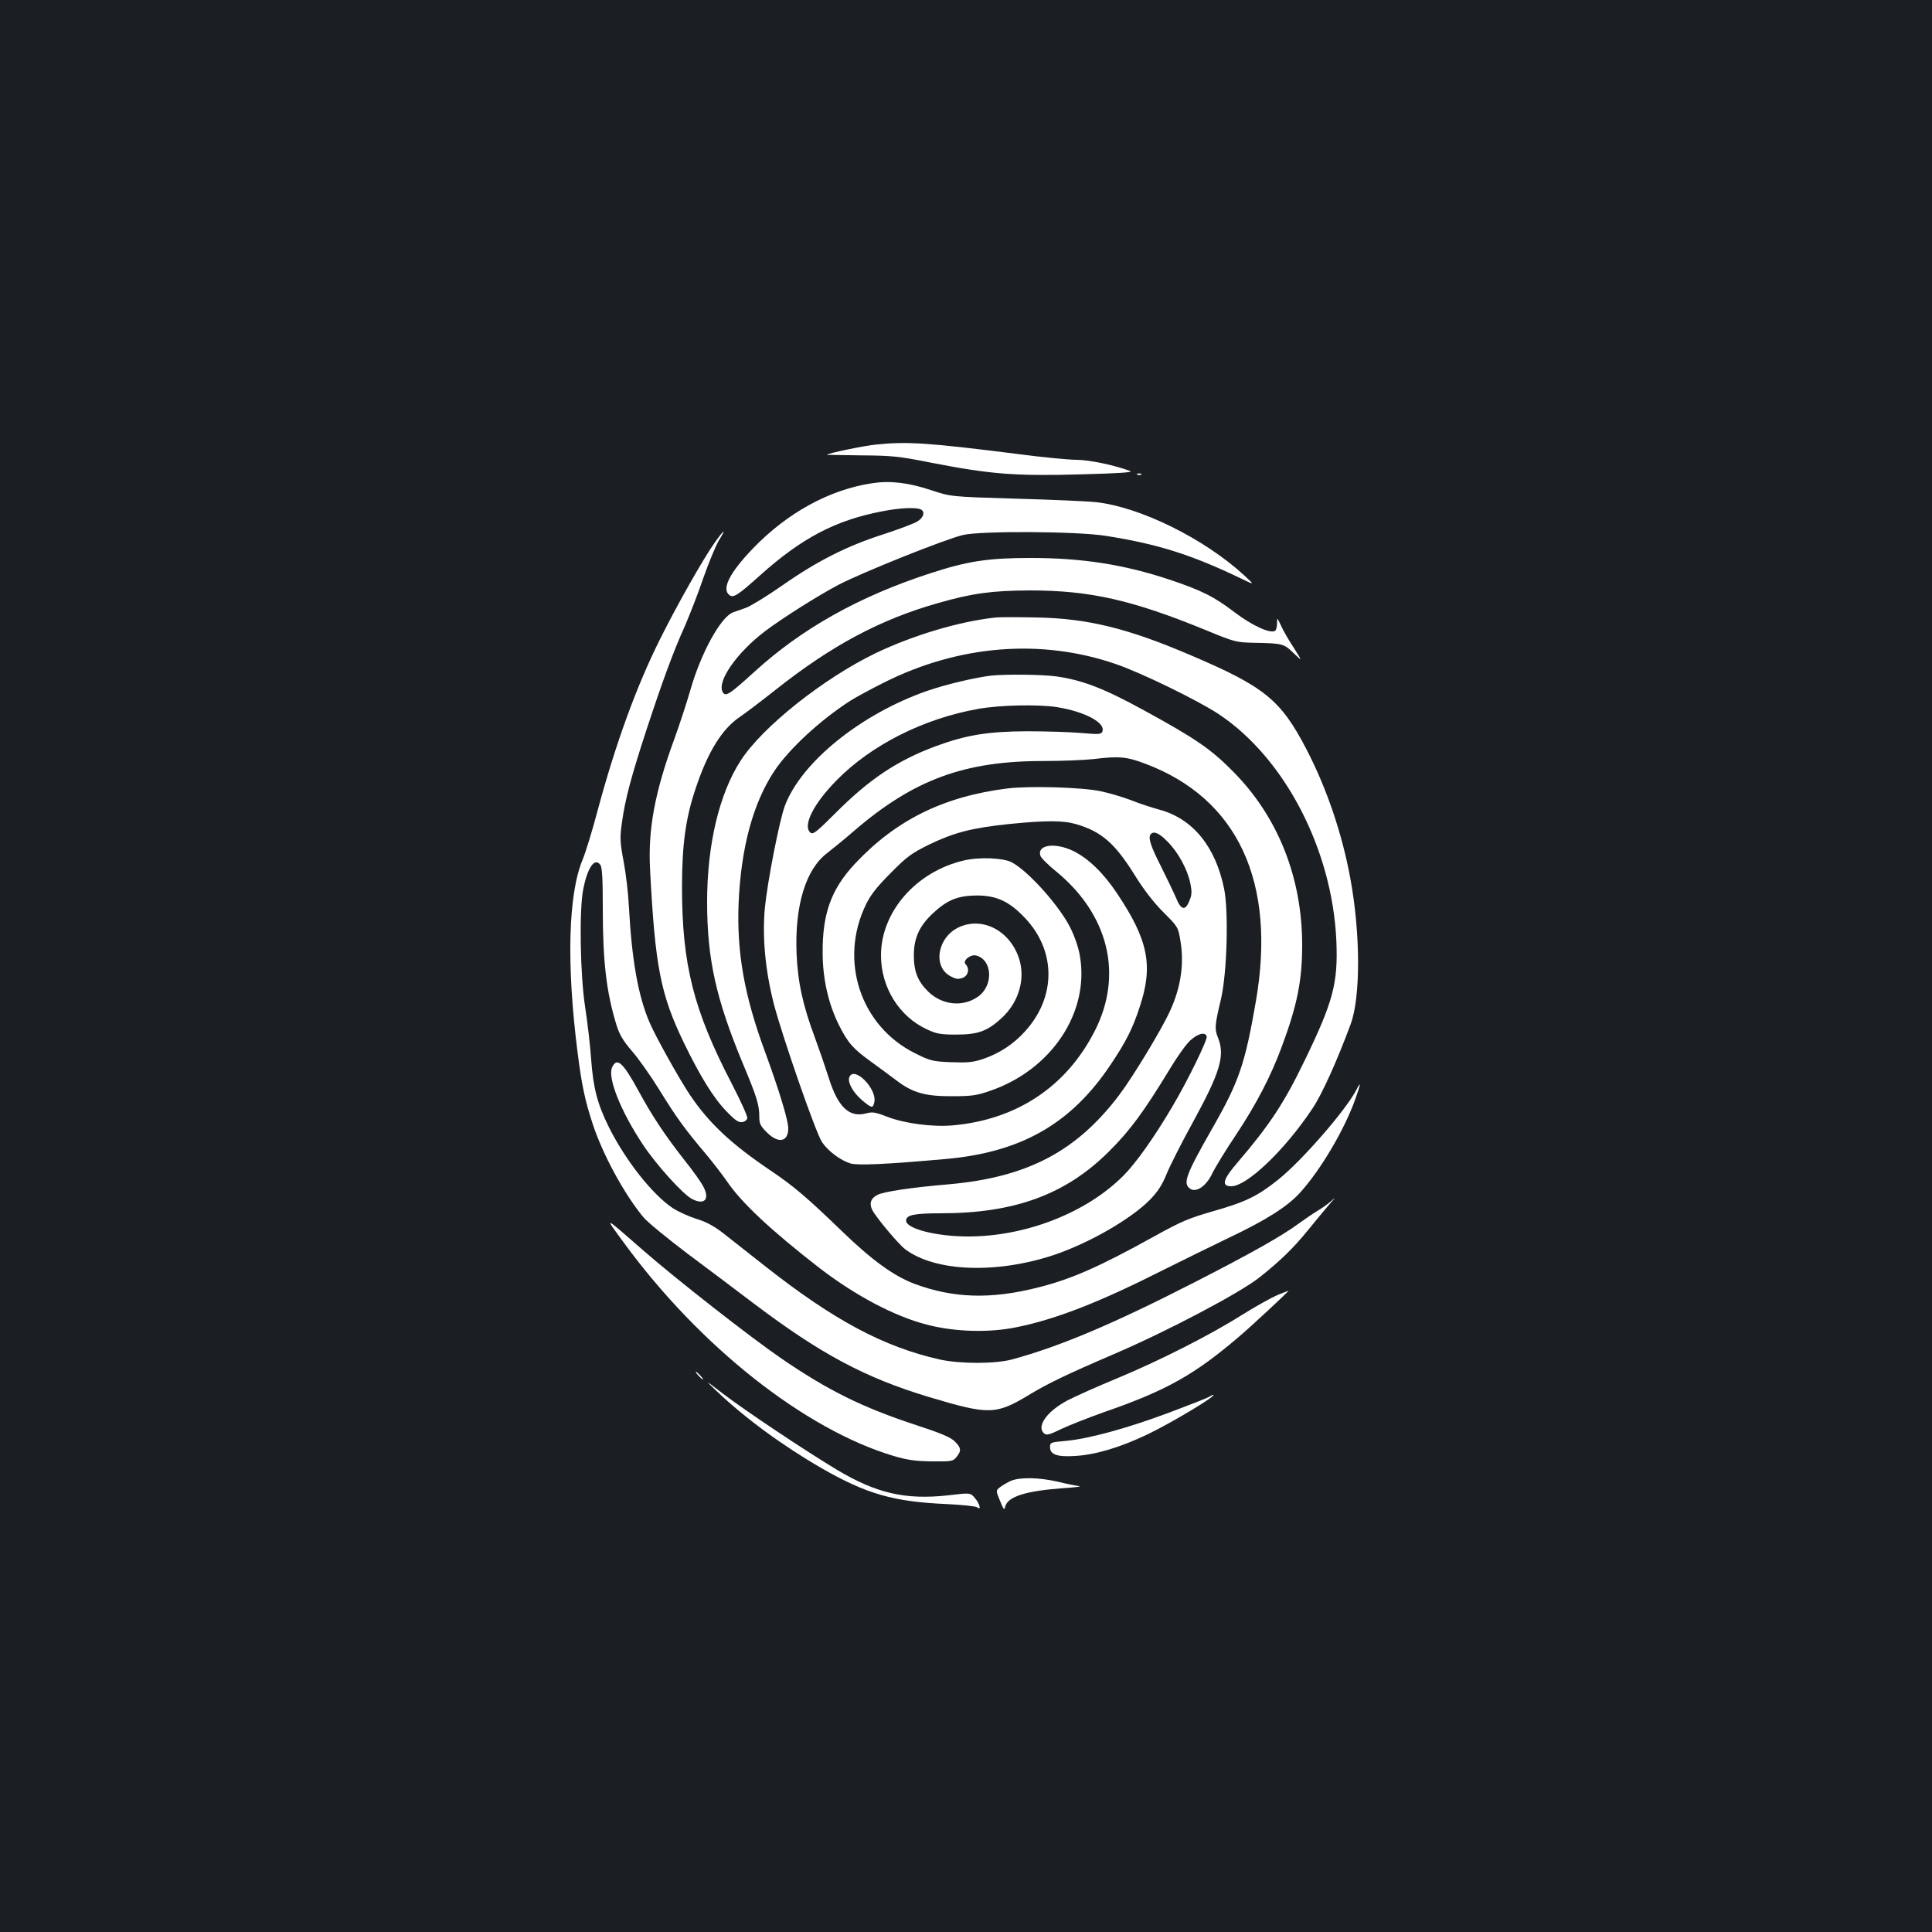 <?xml version="1.0" standalone="no"?>
<!DOCTYPE svg PUBLIC "-//W3C//DTD SVG 20010904//EN"
 "http://www.w3.org/TR/2001/REC-SVG-20010904/DTD/svg10.dtd">
<svg version="1.0" xmlns="http://www.w3.org/2000/svg"
 width="1000pt" height="1000pt" viewBox="0 0 1000 1000"
 preserveAspectRatio="xMidYMid meet">
<rect width="100%" height="100%" fill="#1b1f23"/>
<g transform="translate(0,1000) scale(0.1,-0.1)"
fill="#ffffff" stroke="none">
<path d="M4535 7699 c-63 -6 -255 -46 -255 -53 0 0 80 -2 178 -3 157 -1 197
-5 357 -37 314 -61 436 -71 789 -61 188 5 263 10 246 17 -80 30 -212 58 -277
58 -40 0 -177 13 -305 30 -460 58 -571 66 -733 49z"/>
<path d="M5888 7543 c7 -3 16 -2 19 1 4 3 -2 6 -13 5 -11 0 -14 -3 -6 -6z"/>
<path d="M4515 7499 c-221 -33 -440 -153 -618 -338 -120 -125 -162 -208 -123
-240 21 -18 43 -4 159 100 217 195 393 287 636 333 86 17 168 21 195 10 26
-10 18 -43 -16 -63 -17 -11 -95 -40 -174 -66 -186 -59 -345 -139 -523 -264
-79 -55 -165 -108 -190 -117 -25 -9 -56 -20 -68 -24 -63 -25 -164 -209 -218
-396 -19 -66 -57 -183 -85 -260 -101 -275 -137 -468 -125 -679 26 -499 54
-642 175 -893 83 -171 154 -287 221 -355 43 -45 62 -58 80 -55 13 1 25 11 27
20 2 10 -35 91 -81 180 -197 379 -257 615 -257 1018 0 217 19 357 71 510 62
187 136 307 228 369 31 21 115 85 186 141 290 230 544 365 842 449 178 51 279
64 473 65 311 0 529 -49 910 -205 150 -62 158 -64 250 -66 149 -3 155 -4 206
-54 46 -44 46 -44 0 29 -26 39 -56 91 -66 115 -20 42 -20 42 -20 10 0 -17 -5
-35 -10 -38 -26 -16 -119 27 -210 96 -106 81 -172 114 -340 170 -233 77 -449
111 -715 111 -219 0 -326 -16 -519 -79 -369 -120 -664 -285 -911 -510 -133
-121 -150 -131 -165 -104 -29 56 75 204 220 314 90 68 277 186 380 240 122 64
557 238 645 258 94 22 586 19 735 -4 270 -42 445 -97 705 -222 70 -34 70 -34
15 17 -208 191 -541 355 -769 379 -47 5 -235 13 -417 18 -332 10 -332 10 -435
44 -116 39 -212 50 -304 36z"/>
<path d="M3697 7188 c-57 -80 -196 -326 -279 -493 -124 -247 -233 -548 -326
-895 -27 -102 -61 -212 -75 -246 -76 -178 -86 -545 -27 -1005 21 -166 39 -249
77 -364 51 -157 161 -361 262 -484 20 -25 124 -110 231 -191 107 -80 262 -196
343 -258 345 -260 572 -382 902 -482 314 -94 348 -94 521 10 95 58 197 107
439 211 278 119 655 318 755 398 107 85 176 152 252 246 45 55 95 116 112 135
31 35 31 35 1 9 -16 -14 -48 -36 -70 -49 -22 -13 -62 -41 -90 -61 -87 -65
-251 -157 -540 -305 -424 -217 -696 -332 -945 -400 -88 -24 -268 -24 -375 -1
-292 66 -549 203 -907 485 -82 65 -179 141 -216 170 -48 37 -87 58 -137 73
-38 12 -94 37 -123 56 -105 70 -244 246 -330 418 -60 121 -81 202 -92 349 -5
72 -19 194 -31 271 -26 166 -32 505 -10 613 22 112 59 165 88 126 10 -13 13
-73 13 -223 0 -282 19 -437 71 -607 15 -48 34 -81 78 -132 33 -37 98 -129 145
-205 89 -144 129 -199 241 -332 37 -44 85 -107 108 -140 75 -111 230 -255 477
-447 186 -143 387 -250 556 -294 144 -38 322 -43 464 -14 208 42 434 131 770
301 96 48 245 121 330 162 194 92 306 163 371 236 106 118 226 321 283 479 31
87 32 101 5 48 -57 -107 -281 -364 -402 -461 -109 -87 -169 -116 -337 -164
-126 -36 -166 -53 -305 -130 -285 -158 -428 -221 -602 -265 -245 -62 -438 -56
-640 19 -108 41 -221 123 -380 277 -175 169 -244 228 -364 309 -201 135 -319
245 -416 389 -55 81 -181 307 -211 378 -59 137 -92 323 -107 602 -3 63 -15
167 -27 230 -19 102 -20 124 -9 201 15 116 49 243 128 484 82 249 137 400 198
535 25 58 69 170 96 250 28 80 64 166 80 193 41 66 28 59 -24 -15z"/>
<path d="M5155 6804 c-189 -20 -429 -92 -621 -184 -272 -131 -590 -384 -701
-558 -111 -172 -173 -436 -173 -730 0 -296 46 -502 185 -837 73 -174 85 -214
85 -274 0 -37 6 -49 39 -82 60 -60 111 -50 111 21 0 41 -47 196 -121 398 -107
290 -146 514 -136 766 12 286 74 517 184 684 77 116 241 267 396 366 32 20
108 61 170 92 389 196 816 230 1202 97 132 -45 427 -189 534 -260 342 -228
587 -701 608 -1173 9 -219 -16 -314 -166 -623 -105 -217 -179 -329 -343 -521
-79 -91 -88 -126 -35 -126 81 0 277 187 420 402 50 74 128 248 198 437 52 141
51 470 -2 756 -43 233 -123 467 -227 667 -133 256 -217 324 -600 487 -325 139
-532 190 -797 195 -93 2 -188 2 -210 0z"/>
<path d="M5130 6503 c-84 -10 -236 -46 -331 -79 -344 -120 -652 -369 -737
-596 -28 -76 -90 -393 -103 -527 -14 -152 2 -323 46 -496 44 -169 217 -668
250 -717 31 -46 95 -94 147 -110 38 -11 177 -5 493 23 391 35 649 182 854 489
79 118 114 187 150 298 71 213 45 346 -118 589 -70 105 -148 180 -225 218 -95
46 -189 33 -171 -24 3 -11 40 -48 81 -81 272 -223 348 -534 202 -823 -146
-290 -405 -463 -738 -492 -104 -9 -247 10 -336 44 -64 25 -78 27 -112 18 -87
-23 -146 34 -193 186 -18 56 -50 149 -71 206 -62 165 -89 288 -95 436 -10 248
48 437 159 520 22 17 84 67 137 113 310 267 573 364 986 363 94 0 208 5 255
10 130 16 171 13 268 -24 479 -180 680 -613 572 -1232 -56 -322 -86 -412 -225
-655 -139 -244 -155 -287 -113 -314 31 -19 81 15 111 77 14 30 70 122 125 204
106 160 179 301 236 454 81 218 106 345 106 527 0 349 -125 663 -355 896 -116
118 -194 172 -465 320 -208 114 -319 156 -453 175 -74 10 -261 12 -337 4z
m340 -163 c145 -23 253 -81 236 -126 -6 -15 -17 -16 -109 -8 -56 5 -183 9
-282 9 -200 -1 -313 -19 -468 -76 -203 -75 -348 -172 -524 -349 -96 -96 -115
-111 -128 -100 -42 35 15 149 134 270 180 184 452 321 735 371 114 20 308 24
406 9z"/>
<path d="M5215 5919 c-330 -41 -578 -163 -791 -391 -122 -131 -167 -257 -166
-458 0 -137 30 -267 85 -377 46 -91 72 -121 165 -188 42 -30 102 -75 133 -98
82 -63 149 -82 289 -81 98 0 127 4 195 28 316 108 514 404 465 695 -7 45 -27
103 -51 151 -57 113 -218 293 -303 337 -44 23 -169 28 -248 9 -247 -58 -428
-266 -428 -491 0 -165 93 -316 238 -383 49 -23 70 -27 152 -27 112 0 161 18
234 85 87 80 123 197 93 301 -44 148 -188 227 -313 170 -112 -51 -138 -205
-44 -254 28 -15 40 -17 63 -8 29 11 37 47 15 70 -18 18 26 54 56 45 83 -23 89
-155 9 -212 -78 -56 -185 -45 -257 24 -55 53 -76 105 -76 189 0 90 29 153 99
218 74 69 128 91 226 92 103 0 168 -30 249 -115 163 -171 164 -410 1 -589 -61
-67 -132 -113 -216 -142 -54 -18 -80 -20 -166 -17 -96 4 -108 7 -186 46 -283
140 -396 480 -255 770 24 50 57 92 128 163 85 86 107 102 200 148 129 62 221
86 414 106 190 19 279 19 347 -1 131 -39 199 -98 302 -263 47 -76 99 -143 148
-192 76 -76 77 -77 89 -150 20 -118 2 -241 -55 -364 -43 -94 -188 -334 -260
-430 -222 -295 -478 -429 -885 -465 -190 -16 -338 -38 -369 -55 -34 -17 -43
-45 -26 -78 20 -39 134 -175 169 -202 154 -118 474 -130 773 -30 180 61 393
183 493 283 42 43 64 76 89 137 18 44 78 162 133 262 144 263 170 349 132 443
-18 44 -17 62 16 200 31 134 40 450 16 570 -45 219 -162 362 -334 409 -41 11
-108 33 -150 50 -42 16 -113 37 -157 46 -96 20 -365 28 -480 14z m828 -275
c55 -55 104 -145 118 -216 9 -44 8 -61 -5 -91 -21 -53 -43 -48 -69 16 -12 28
-48 103 -79 165 -54 106 -67 149 -51 165 16 17 44 4 86 -39z m203 -1008 c6
-15 -97 -227 -177 -362 -94 -160 -190 -295 -255 -360 -192 -192 -505 -314
-803 -314 -164 0 -321 40 -321 82 0 29 41 38 178 38 384 0 648 97 872 320 109
108 182 208 315 427 37 62 85 129 106 148 41 36 76 45 85 21z"/>
<path d="M3168 4475 c-24 -54 45 -227 160 -400 69 -104 207 -257 254 -281 64
-33 93 -2 59 63 -10 21 -56 86 -102 143 -100 128 -163 223 -236 357 -80 146
-110 172 -135 118z"/>
<path d="M4396 4424 c-10 -26 19 -78 64 -117 51 -43 58 -45 65 -14 18 69 -105
194 -129 131z"/>
<path d="M3231 3565 c393 -536 934 -963 1394 -1101 72 -21 112 -27 198 -28
103 -1 110 0 128 23 26 31 24 48 -9 80 -20 21 -72 43 -201 85 -279 92 -453
178 -696 344 -159 109 -539 406 -711 556 -217 189 -208 185 -103 41z"/>
<path d="M6610 3296 c-30 -13 -111 -58 -180 -101 -173 -109 -431 -239 -650
-330 -102 -42 -215 -93 -252 -112 -109 -57 -166 -137 -123 -173 12 -10 28 -6
87 23 40 19 141 59 223 88 323 112 467 193 700 392 68 58 261 238 254 236 -2
0 -29 -11 -59 -23z"/>
<path d="M3615 2880 c10 -11 20 -20 23 -20 3 0 -3 9 -13 20 -10 11 -20 20 -23
20 -3 0 3 -9 13 -20z"/>
<path d="M3710 2799 c145 -138 341 -282 542 -398 233 -134 373 -174 648 -186
80 -4 151 -11 158 -17 22 -19 14 19 -12 48 -23 28 -23 28 -140 14 -221 -24
-371 11 -575 133 -168 101 -470 303 -586 391 -100 77 -100 77 -35 15z"/>
<path d="M6258 2770 c-9 -6 -101 -42 -205 -81 -213 -80 -416 -136 -536 -147
-79 -7 -82 -8 -82 -32 0 -39 37 -52 130 -46 105 6 233 44 375 112 129 62 371
208 338 204 -2 0 -10 -5 -20 -10z"/>
<path d="M5232 2335 c-18 -8 -43 -23 -55 -32 -23 -18 -23 -18 -1 -71 19 -47
22 -51 27 -30 13 52 107 81 297 95 63 4 102 9 85 11 -16 2 -67 12 -111 23 -96
22 -195 24 -242 4z"/>
</g>
</svg>
